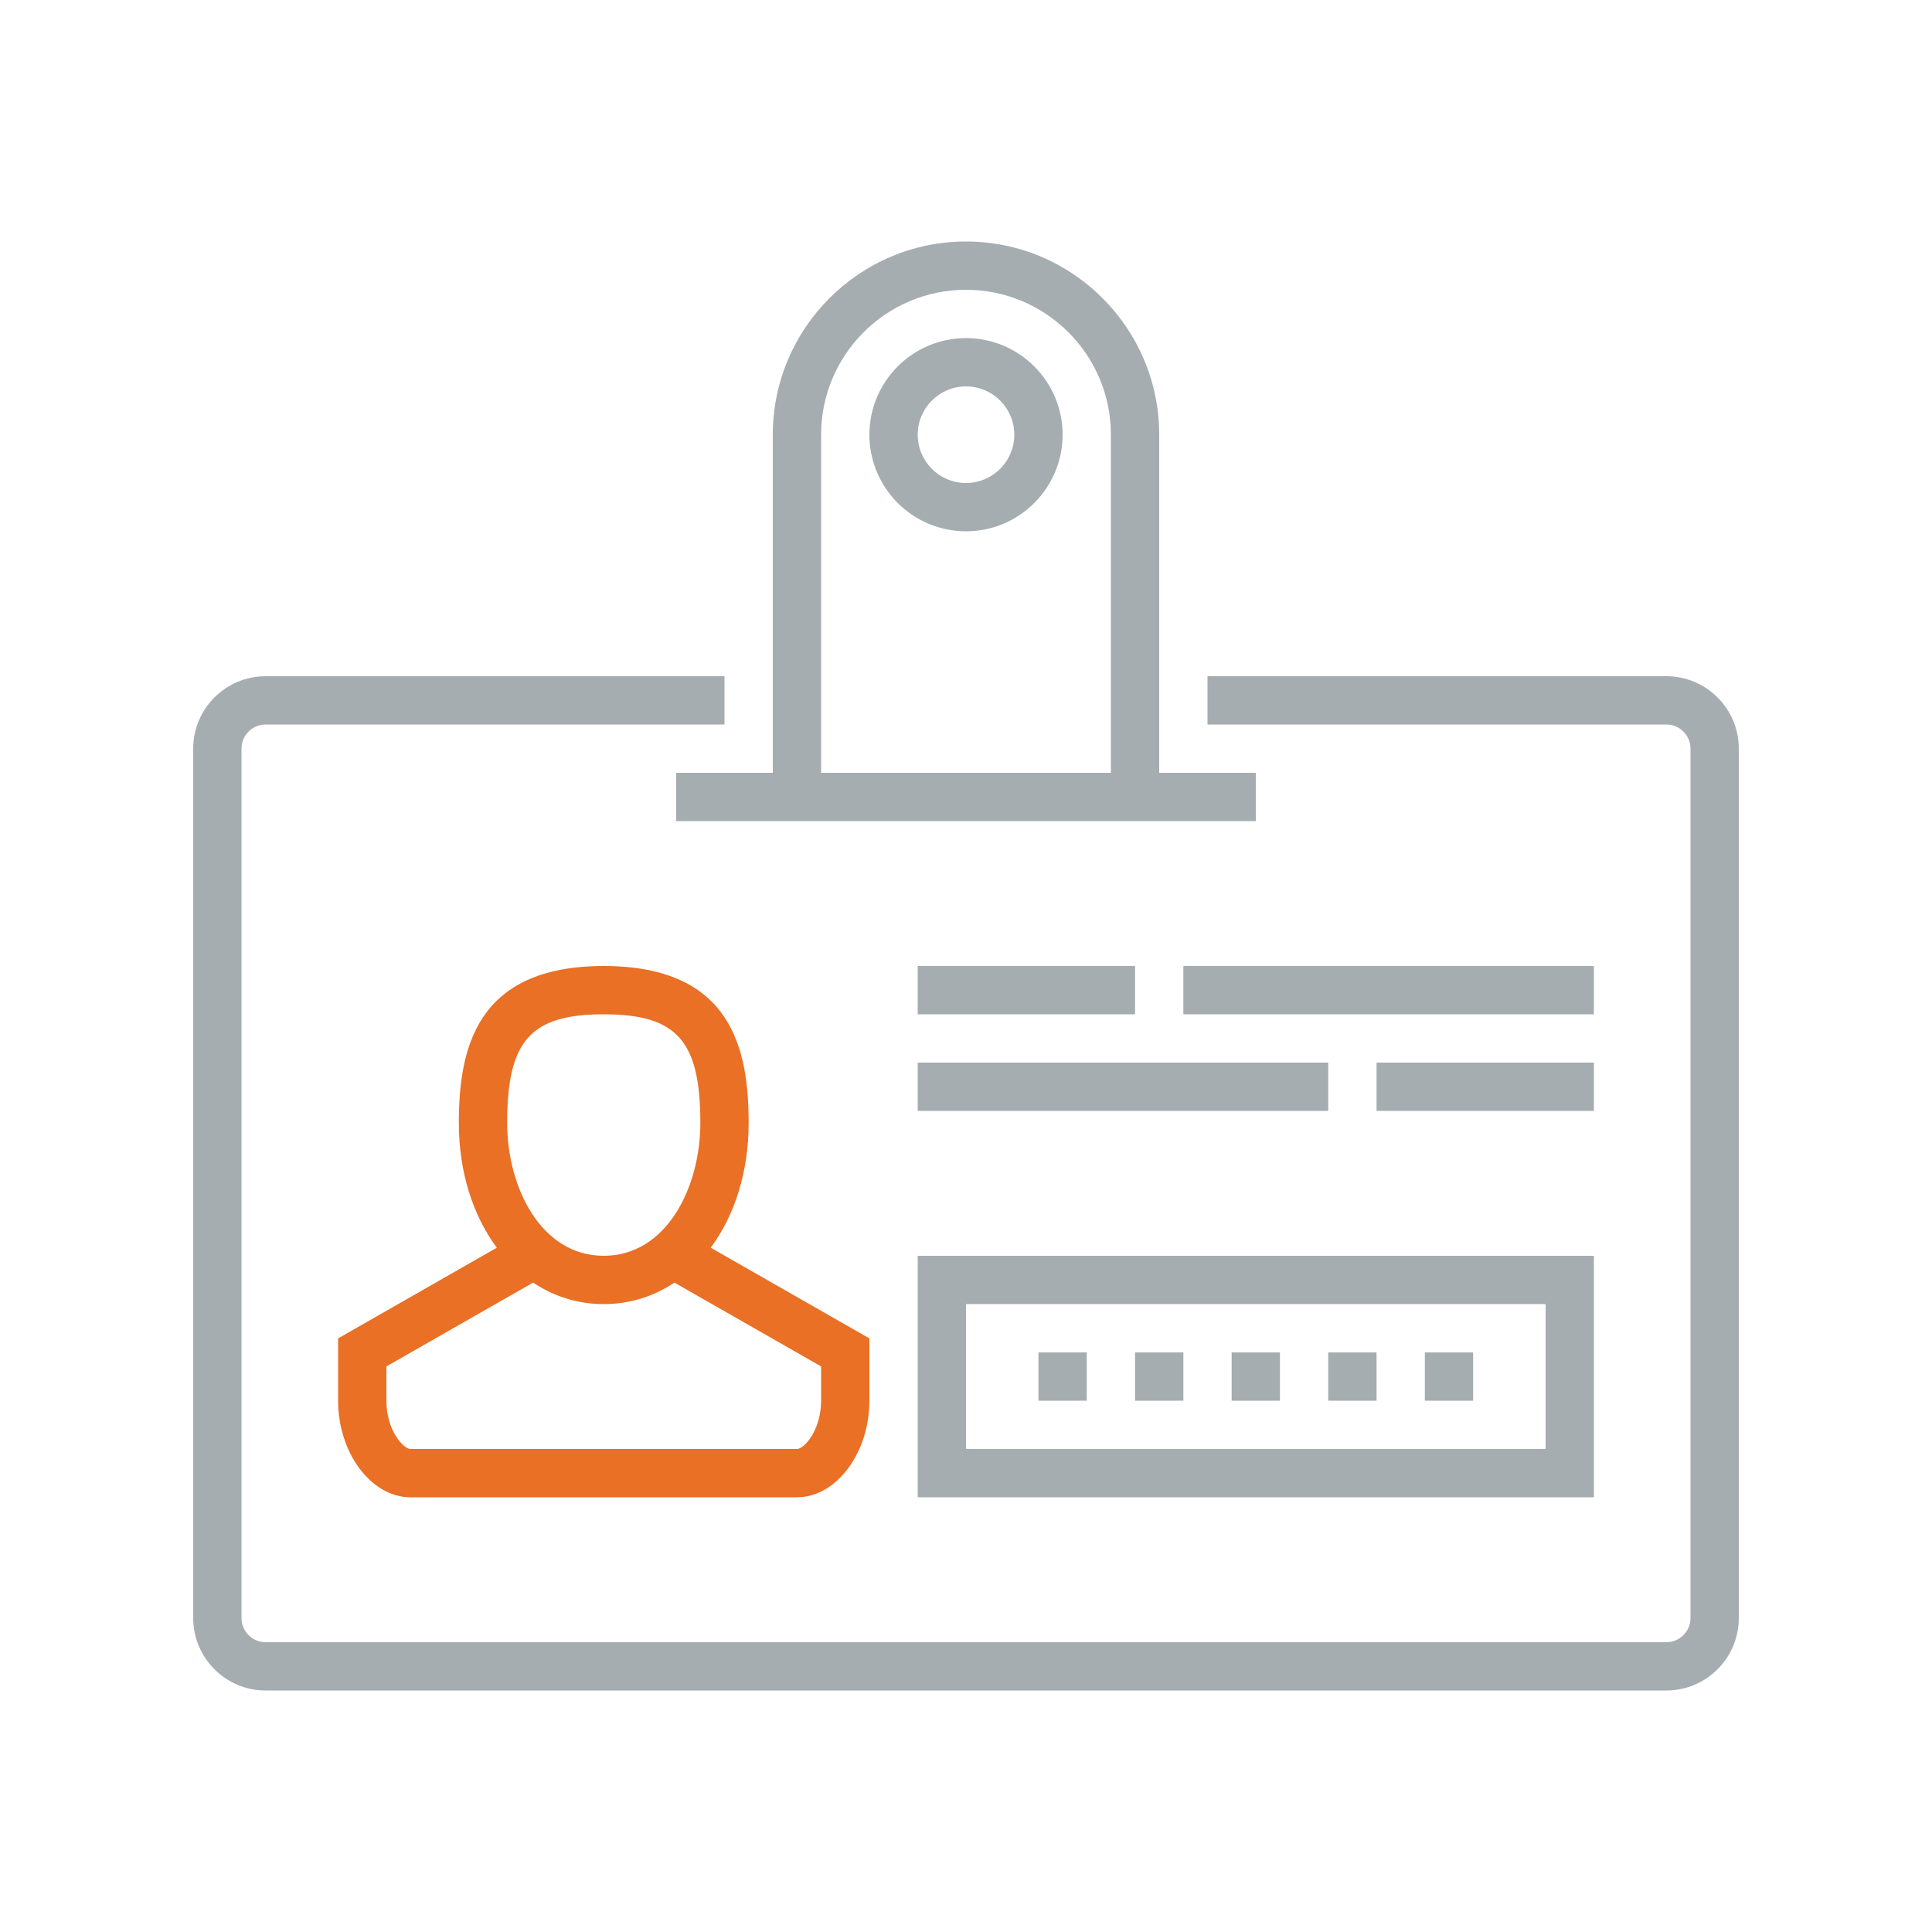 <?xml version="1.0" encoding="UTF-8"?>
<svg width="80px" height="80px" viewBox="0 0 80 80" version="1.1" xmlns="http://www.w3.org/2000/svg" xmlns:xlink="http://www.w3.org/1999/xlink">
    <title>Icons/Illustrative Icons/Suomifi Services/ Identification</title>
    <g id="Icons/Illustrative-Icons/Suomifi-Services/-Identification" stroke="none" stroke-width="1" fill="none" fill-rule="evenodd">
        <g id="Group-7" transform="translate(8, 10)">
            <path d="M61,60 L3,60 C1.346,60 0,58.654 0,57 L0,21 C0,19.346 1.346,18 3,18 L22,18 L22,20 L3,20 C2.448,20 2,20.449 2,21 L2,57 C2,57.551 2.448,58 3,58 L61,58 C61.552,58 62,57.551 62,57 L62,21 C62,20.449 61.552,20 61,20 L42,20 L42,18 L61,18 C62.654,18 64,19.346 64,21 L64,57 C64,58.654 62.654,60 61,60" id="Fill-108" fill="#A5ADB1"></path>
            <polygon id="Fill-109" fill="#A5ADB1" points="20 24 44 24 44 22 20 22"></polygon>
            <path d="M32,6 C30.897,6 30,6.897 30,8 C30,9.103 30.897,10 32,10 C33.103,10 34,9.103 34,8 C34,6.897 33.103,6 32,6 L32,6 Z M32,12 C29.794,12 28,10.206 28,8 C28,5.794 29.794,4 32,4 C34.206,4 36,5.794 36,8 C36,10.206 34.206,12 32,12 L32,12 Z" id="Fill-110" fill="#A5ADB1"></path>
            <path d="M40,23 L38,23 L38,8 C38,4.691 35.309,2 32,2 C28.691,2 26,4.691 26,8 L26,23 L24,23 L24,8 C24,3.589 27.589,0 32,0 C36.411,0 40,3.589 40,8 L40,23" id="Fill-111" fill="#A5ADB1"></path>
            <path d="M17,32 C13.972,32 13,33.093 13,36.5 C13,39.167 14.402,42 17,42 C19.598,42 21,39.167 21,36.5 C21,33.093 20.028,32 17,32 L17,32 Z M17,30 C22.318,30 23,33.474 23,36.5 C23,38.54 22.413,40.34 21.428,41.665 L28,45.42 L28,48 C28,50.168 26.626,52 25,52 L9,52 C7.374,52 6,50.168 6,48 L6,45.42 L12.572,41.665 C11.587,40.34 11,38.54 11,36.5 C11,33.474 11.682,30 17,30 Z M17,44 C15.923,44 14.93,43.681 14.074,43.11 L8,46.58 L8,48 C8,49.224 8.703,50 9,50 L25,50 C25.297,50 26,49.224 26,48 L26,46.58 L19.926,43.11 C19.07,43.681 18.077,44 17,44 Z" id="Combined-Shape" fill="#E97025"></path>
            <polygon id="Fill-114" fill="#A5ADB1" points="49 36 58 36 58 34 49 34"></polygon>
            <polygon id="Fill-115" fill="#A5ADB1" points="30 36 47 36 47 34 30 34"></polygon>
            <polygon id="Fill-116" fill="#A5ADB1" points="41 32 58 32 58 30 41 30"></polygon>
            <polygon id="Fill-117" fill="#A5ADB1" points="30 32 39 32 39 30 30 30"></polygon>
            <path d="M32,50 L56,50 L56,44 L32,44 L32,50 Z M30,52 L58,52 L58,42 L30,42 L30,52 Z" id="Fill-118" fill="#A5ADB1"></path>
            <polygon id="Fill-119" fill="#A5ADB1" points="35 48 37 48 37 46 35 46"></polygon>
            <polygon id="Fill-120" fill="#A5ADB1" points="39 48 41 48 41 46 39 46"></polygon>
            <polygon id="Fill-121" fill="#A5ADB1" points="43 48 45 48 45 46 43 46"></polygon>
            <polygon id="Fill-122" fill="#A5ADB1" points="47 48 49 48 49 46 47 46"></polygon>
            <polygon id="Fill-123" fill="#A5ADB1" points="51 48 53 48 53 46 51 46"></polygon>
        </g>
        <rect id="bounding-box" x="0" y="0" width="80" height="80"></rect>
    </g>
</svg>